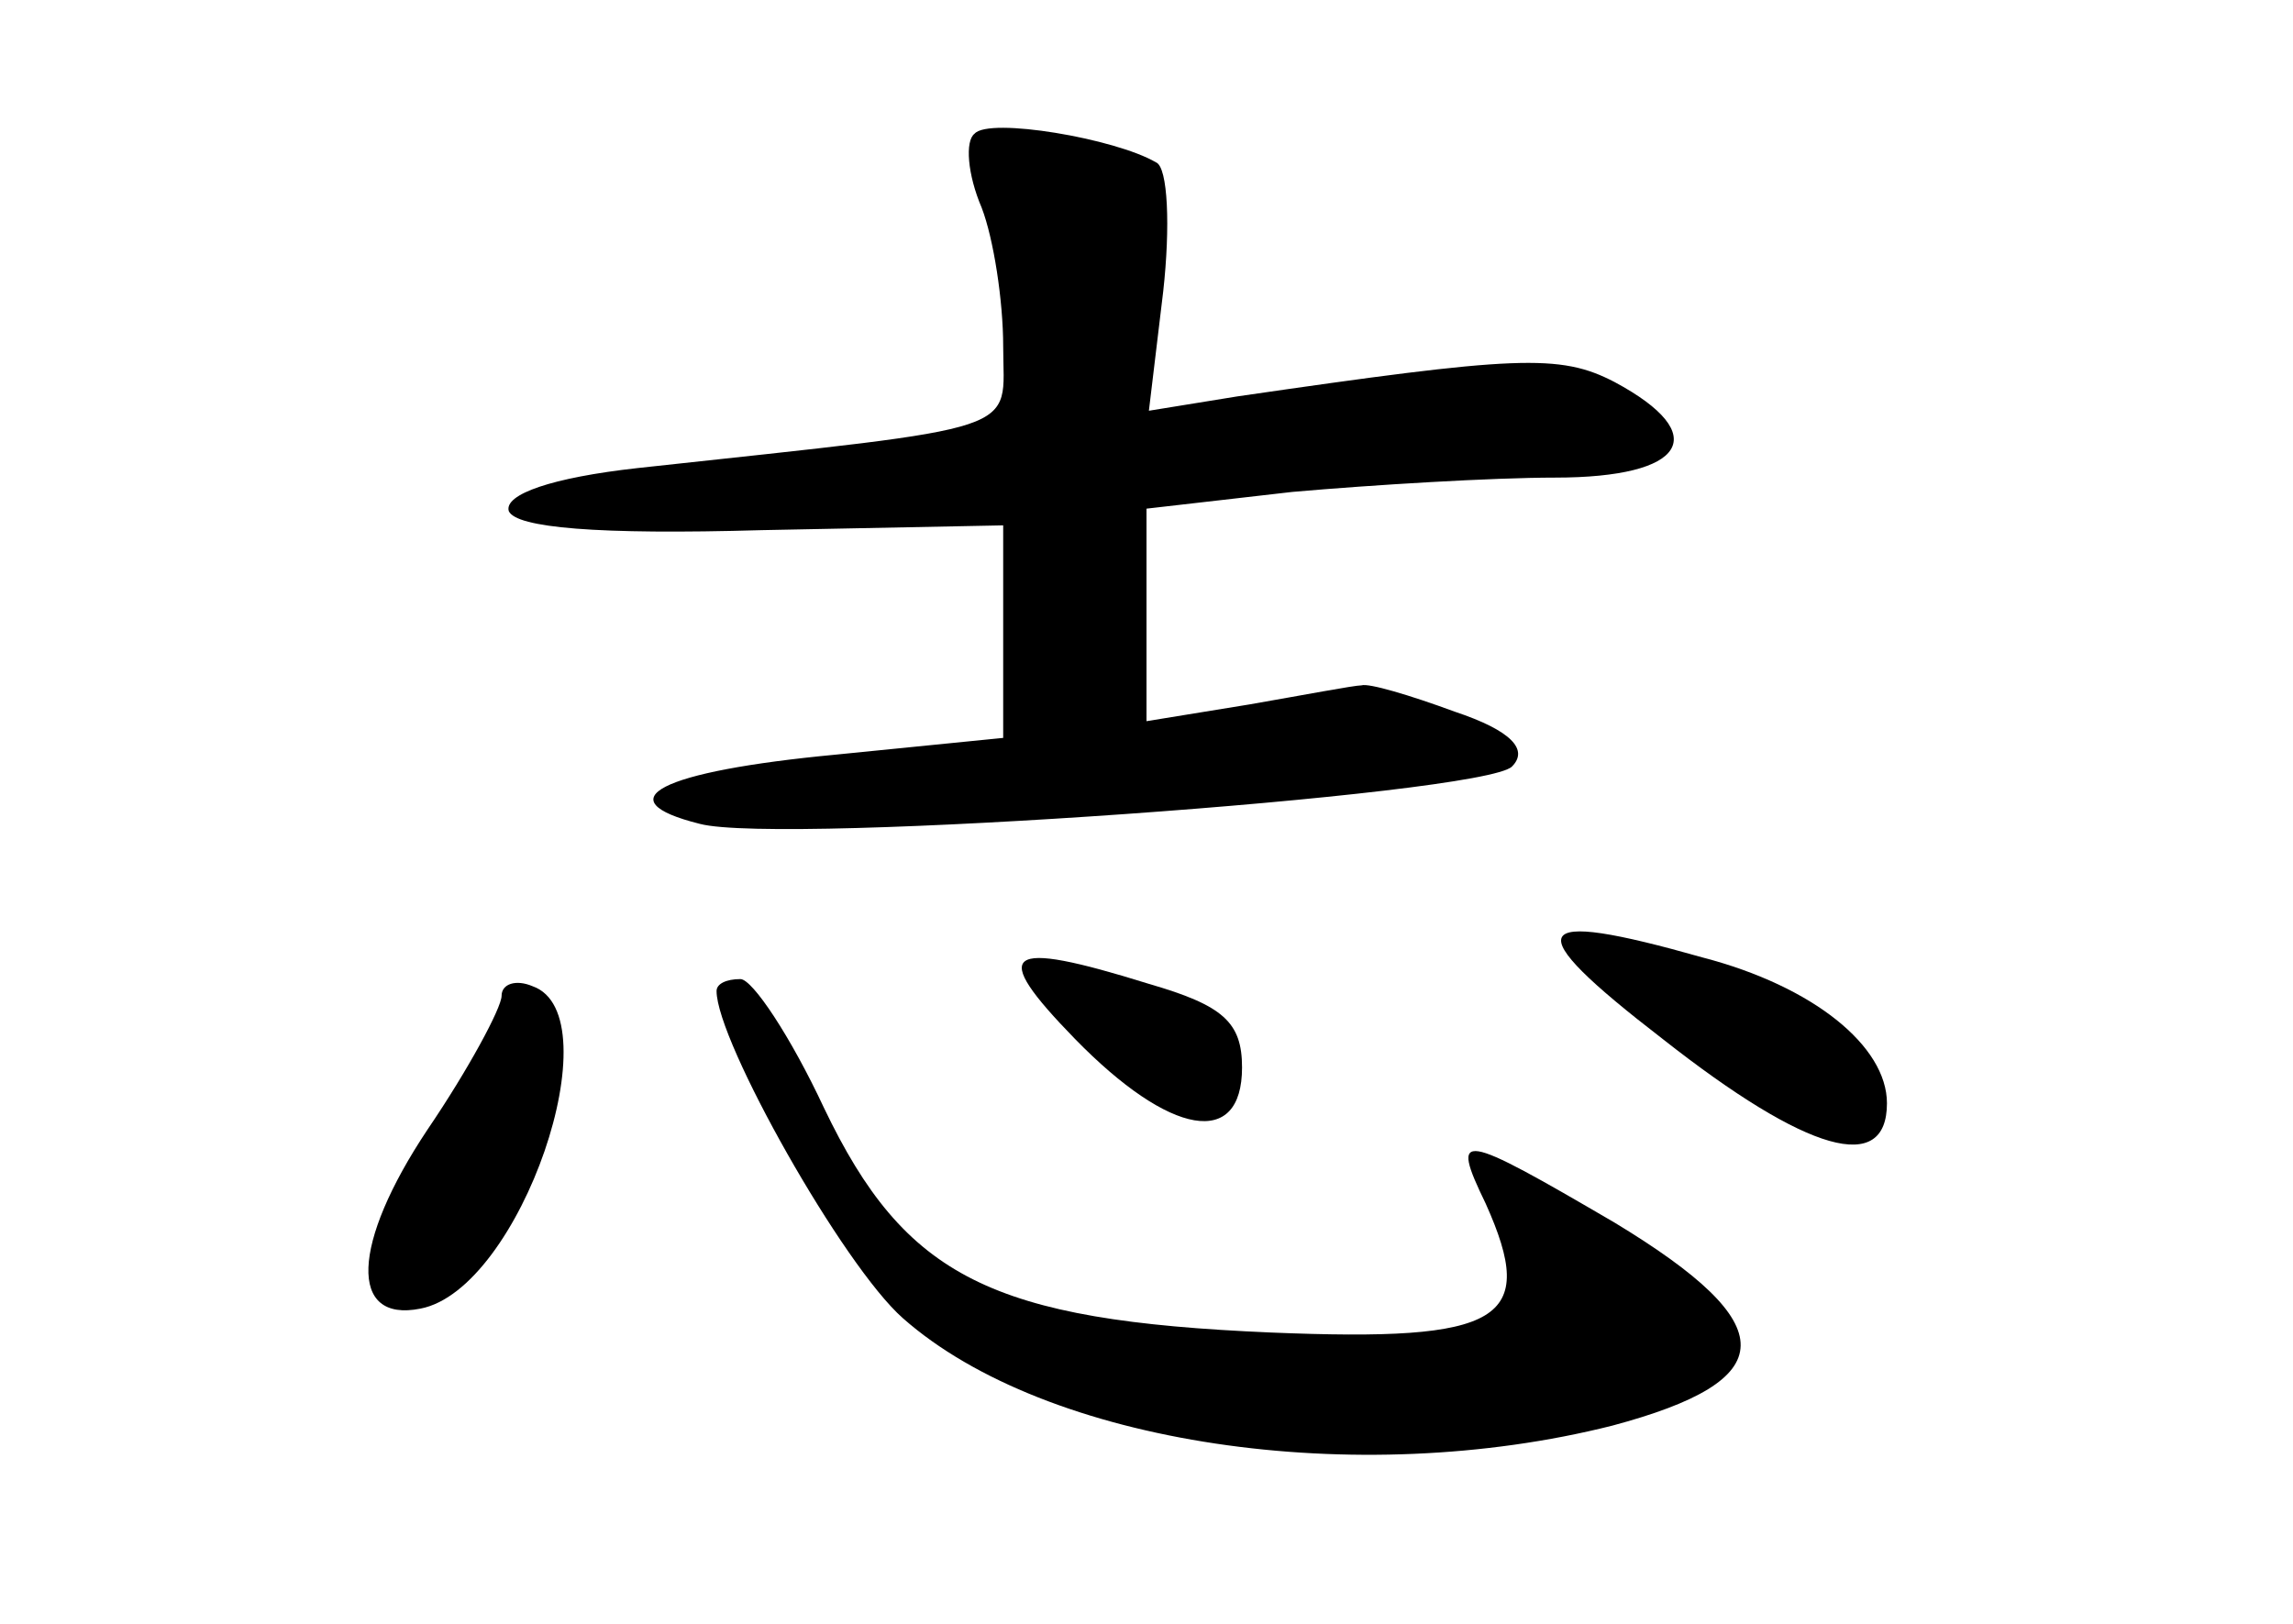 <?xml version="1.0" standalone="no"?>
<!DOCTYPE svg PUBLIC "-//W3C//DTD SVG 20010904//EN"
 "http://www.w3.org/TR/2001/REC-SVG-20010904/DTD/svg10.dtd">
<svg version="1.0" xmlns="http://www.w3.org/2000/svg"
 width="96pt" height="68pt" viewBox="0 0 96 68"
 preserveAspectRatio="xMidYMid meet">
<g transform="translate(0,68) scale(0.1,-0.1)"
fill="#000000" stroke="none">
<path d="M408 624 c-4 -3 -3 -17 3 -31 5 -13 9 -39 9 -58 0 -37 12 -33 -153
-51 -36 -4 -56 -11 -54 -18 3 -7 37 -10 106 -8 l101 2 0 -44 0 -45 -70 -7
c-74 -7 -97 -19 -57 -29 34 -9 328 12 340 24 7 7 0 15 -24 23 -19 7 -36 12
-39 11 -3 0 -24 -4 -47 -8 l-43 -7 0 45 0 44 61 7 c34 3 84 6 110 6 55 0 66
18 25 40 -23 12 -41 11 -158 -6 l-37 -6 6 50 c3 27 2 52 -3 54 -17 10 -70 19
-76 12z"/>
<path d="M696 245 c61 -48 94 -57 94 -27 0 24 -31 49 -77 61 -74 21 -78 13
-17 -34z"/>
<path d="M450 245 c40 -41 70 -46 70 -12 0 19 -8 26 -39 35 -61 19 -67 14 -31
-23z"/>
<path d="M210 263 c0 -5 -14 -31 -31 -56 -32 -48 -33 -81 -3 -75 42 8 81 123
47 135 -7 3 -13 1 -13 -4z"/>
<path d="M300 265 c0 -21 53 -115 78 -137 60 -53 190 -72 297 -45 71 19 72 42
1 85 -65 38 -69 39 -54 8 22 -49 7 -58 -90 -54 -117 5 -153 23 -187 94 -14 30
-30 54 -35 54 -6 0 -10 -2 -10 -5z"/>
</g>
</svg>
